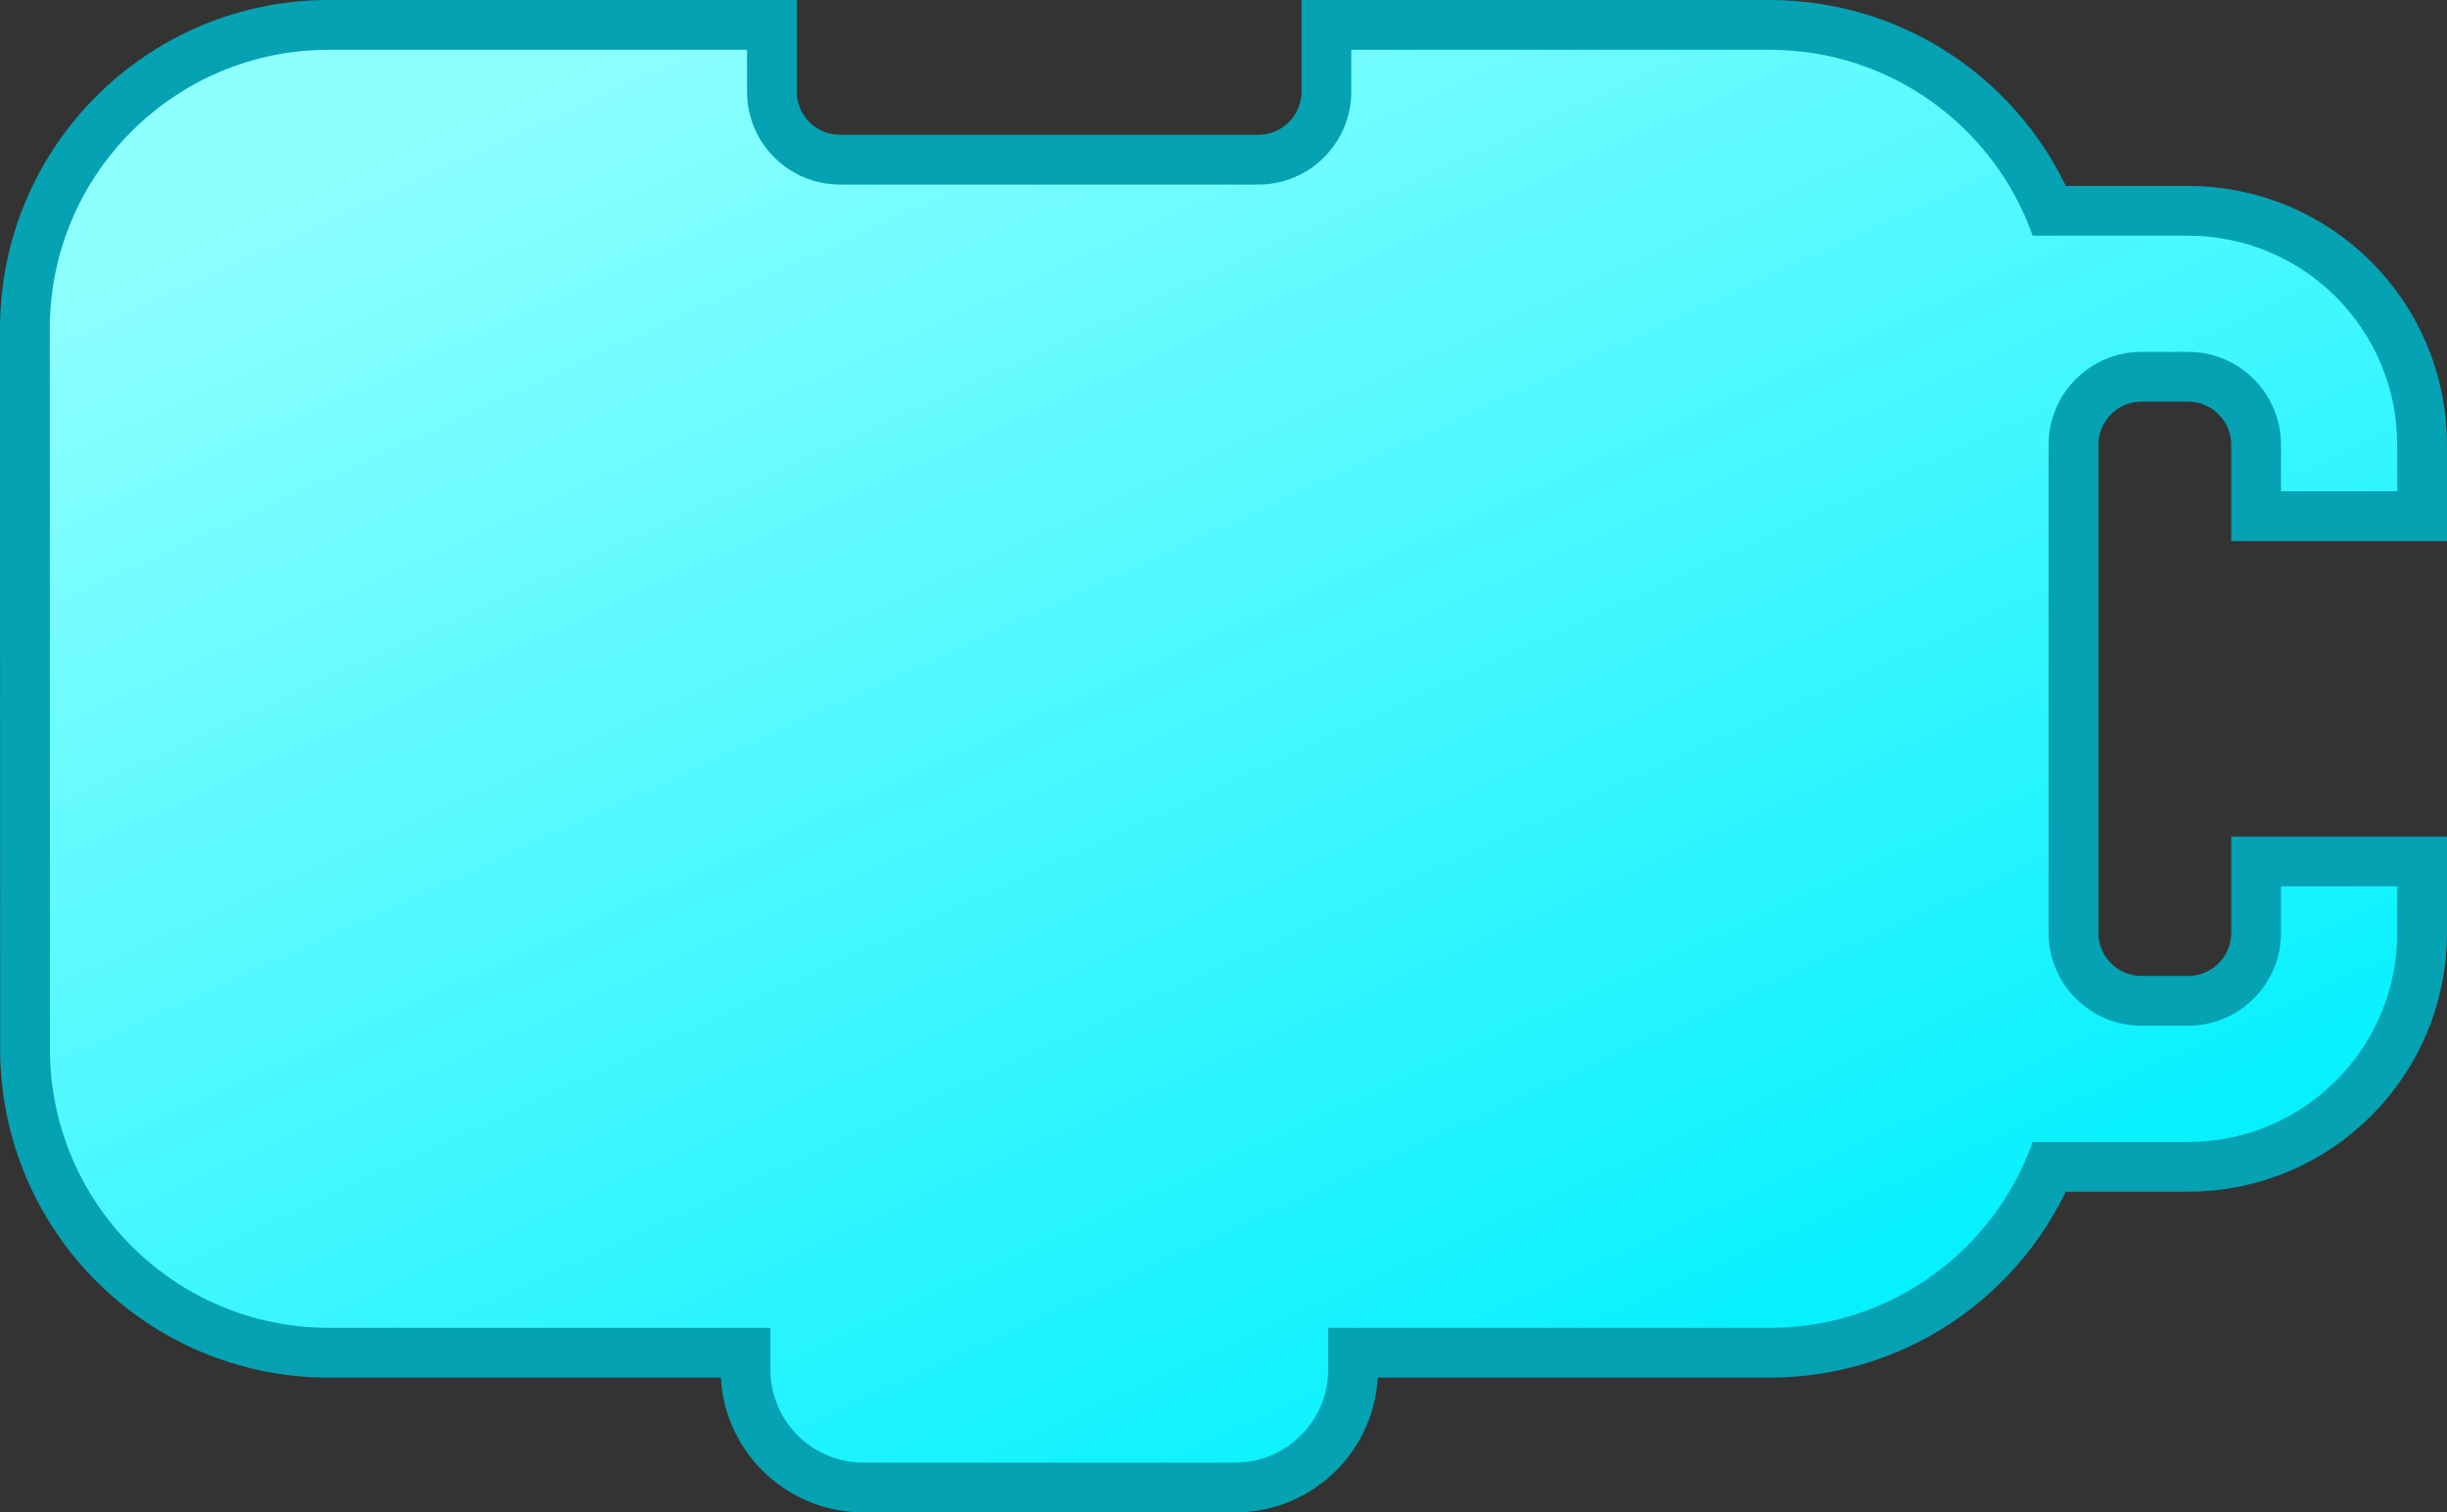 <svg xmlns="http://www.w3.org/2000/svg" version="1.1" width="73.703" height="45.56" viewBox="0 0 73.703 45.56"><rect x="0" y="0" width="73.703" height="45.56" fill="#333333" stroke="none"/><g><path fill="none" stroke="#04a2b2" stroke-width="3" stroke-miterlimit="10" d="M1.5,9.9C1.5,5.261,5.261,1.5,9.9,1.5H22.5V2.76C22.5,4.306,23.754,5.56,25.3,5.56H37.9C39.446,5.56,40.7,4.306,40.7,2.76V1.5H53.3C56.96,1.5,60.072,3.834,61.224,7.1H65.903C69.383,7.1,72.203,9.921,72.203,13.4V14.8H68.703V13.4C68.703,11.854,67.45,10.6,65.903,10.6H64.503C62.957,10.6,61.703,11.854,61.703,13.4V28.1C61.703,29.646,62.957,30.9,64.503,30.9H65.903C67.45,30.9,68.703,29.646,68.703,28.1V26.7H72.203V28.1C72.203,31.579,69.383,34.4,65.903,34.4H61.224C60.07,37.66,56.959,40,53.303,40H40.004V41.26C40.004,42.806,38.75,44.06,37.204,44.06H26.004C24.457,44.06,23.204,42.806,23.204,41.26V40H9.904C5.264,40,1.504,36.239,1.504,31.6z"/><path fill="url(#cmd_cyan)" stroke="none" d="M1.5,9.9C1.5,5.261,5.261,1.5,9.9,1.5H22.5V2.76C22.5,4.306,23.754,5.56,25.3,5.56H37.9C39.446,5.56,40.7,4.306,40.7,2.76V1.5H53.3C56.96,1.5,60.072,3.834,61.224,7.1H65.903C69.383,7.1,72.203,9.921,72.203,13.4V14.8H68.703V13.4C68.703,11.854,67.45,10.6,65.903,10.6H64.503C62.957,10.6,61.703,11.854,61.703,13.4V28.1C61.703,29.646,62.957,30.9,64.503,30.9H65.903C67.45,30.9,68.703,29.646,68.703,28.1V26.7H72.203V28.1C72.203,31.579,69.383,34.4,65.903,34.4H61.224C60.07,37.66,56.959,40,53.303,40H40.004V41.26C40.004,42.806,38.75,44.06,37.204,44.06H26.004C24.457,44.06,23.204,42.806,23.204,41.26V40H9.904C5.264,40,1.504,36.239,1.504,31.6z"/></g><linearGradient x1="20" y1="0" x2="42" y2="48" gradientUnits="userSpaceOnUse" id="cmd_cyan"><stop offset="0.0" stop-color="#8effff" stop-opacity="1"/><stop offset="1.0" stop-color="#00f0ff" stop-opacity="1"/></linearGradient></svg>